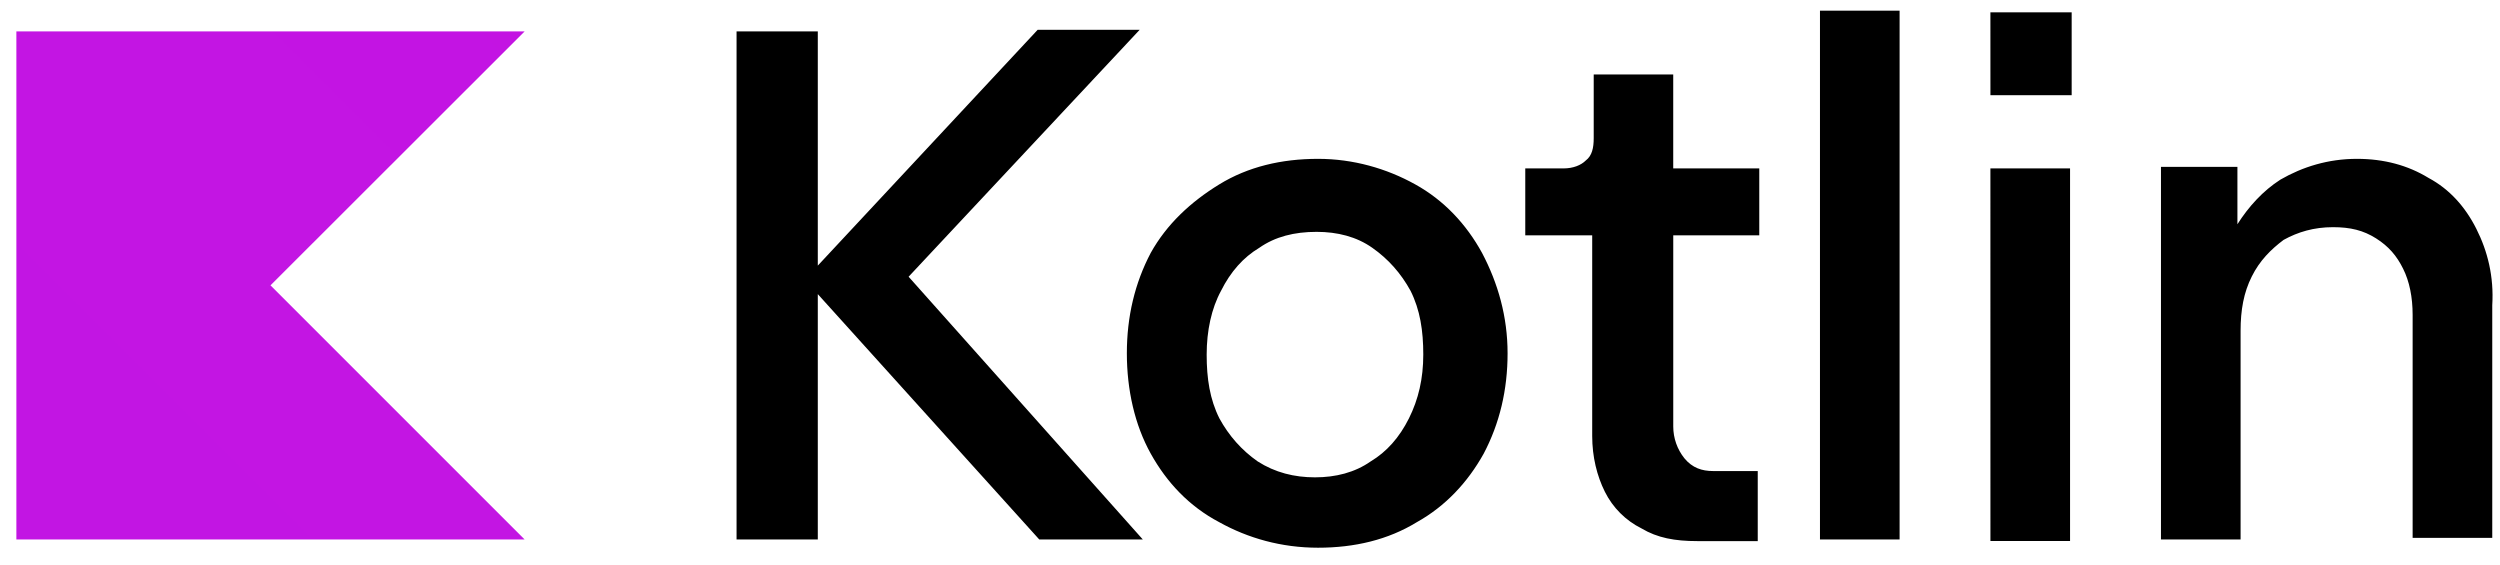 <svg width="93" height="21" viewBox="0 0 93 21" fill="none" xmlns="http://www.w3.org/2000/svg">
<g clip-path="url(#clip0_1_94)">
<path d="M19.516 20.069H0.609V1.169H19.516L10.062 10.615L19.516 20.069Z" fill="url(#paint0_linear_1_94)"/>
<path d="M49.031 5.909C50.336 5.909 51.58 6.265 52.647 6.859C53.714 7.449 54.546 8.338 55.132 9.408C55.727 10.536 56.082 11.78 56.082 13.142C56.082 14.504 55.787 15.749 55.193 16.876C54.599 17.943 53.771 18.832 52.704 19.426C51.637 20.08 50.392 20.375 49.031 20.375C47.669 20.375 46.424 20.02 45.357 19.426C44.23 18.832 43.402 17.943 42.808 16.876C42.214 15.809 41.919 14.504 41.919 13.142C41.919 11.781 42.214 10.536 42.807 9.408C43.401 8.342 44.291 7.513 45.357 6.859C46.424 6.204 47.669 5.909 49.031 5.909ZM42.395 1.109L33.8 10.294L42.513 20.069H38.661L30.422 10.941V20.069H27.4V1.169H30.422V9.881L38.601 1.109L42.395 1.109ZM48.978 8.625C48.149 8.625 47.438 8.803 46.844 9.219C46.25 9.575 45.777 10.108 45.422 10.819C45.066 11.474 44.888 12.303 44.888 13.191C44.888 14.08 45.005 14.852 45.361 15.563C45.717 16.214 46.19 16.747 46.783 17.163C47.434 17.58 48.149 17.757 48.917 17.757C49.685 17.757 50.396 17.58 50.99 17.164C51.584 16.808 52.057 16.275 52.413 15.563C52.768 14.852 52.946 14.08 52.946 13.191C52.946 12.303 52.829 11.531 52.473 10.819C52.117 10.169 51.645 9.636 51.051 9.219C50.461 8.803 49.749 8.625 48.978 8.625ZM62.192 2.769H59.286V5.141C59.286 5.497 59.226 5.792 58.991 5.97C58.813 6.148 58.518 6.265 58.163 6.265H56.74V8.754H59.23V16.221C59.23 16.993 59.407 17.704 59.702 18.295C59.996 18.885 60.474 19.363 61.064 19.657C61.658 20.012 62.309 20.129 63.137 20.129H65.388V17.523H63.727C63.311 17.523 62.956 17.406 62.661 17.05C62.392 16.714 62.245 16.297 62.245 15.866V8.754H65.445V6.265H62.244V2.769L62.192 2.769ZM67.703 0.397H70.665V20.069H67.703V0.397ZM74.043 0.458H77.066V3.541H74.044L74.043 0.458ZM74.043 6.265H77.006V20.126H74.044L74.043 6.265ZM92.122 8.516C91.706 7.687 91.116 7.033 90.344 6.62C89.573 6.148 88.684 5.909 87.677 5.909C86.611 5.909 85.661 6.204 84.833 6.681C84.182 7.097 83.648 7.687 83.232 8.342V6.208H80.388V20.069H83.35V12.303C83.35 11.531 83.467 10.88 83.766 10.286C84.061 9.692 84.477 9.28 84.95 8.924C85.483 8.629 86.077 8.451 86.788 8.451C87.439 8.451 87.916 8.569 88.389 8.867C88.861 9.166 89.16 9.518 89.395 9.995C89.633 10.468 89.75 11.062 89.75 11.712V20.008H92.712V11.357C92.777 10.294 92.542 9.348 92.122 8.516Z" fill="black"/>
</g>
<defs>
<linearGradient id="paint0_linear_1_94" x1="1891.16" y1="1.717" x2="1.535" y2="1891.32" gradientUnits="userSpaceOnUse">
<stop offset="0.003" stop-color="#E44857"/>
<stop offset="0.469" stop-color="#C711E1"/>
<stop offset="1" stop-color="#7F52FF"/>
</linearGradient>
<clipPath id="clip0_1_94">
<rect width="92.119" height="20.15" fill="white" transform="translate(0.606 0.397)"/>
</clipPath>
</defs>
</svg>
